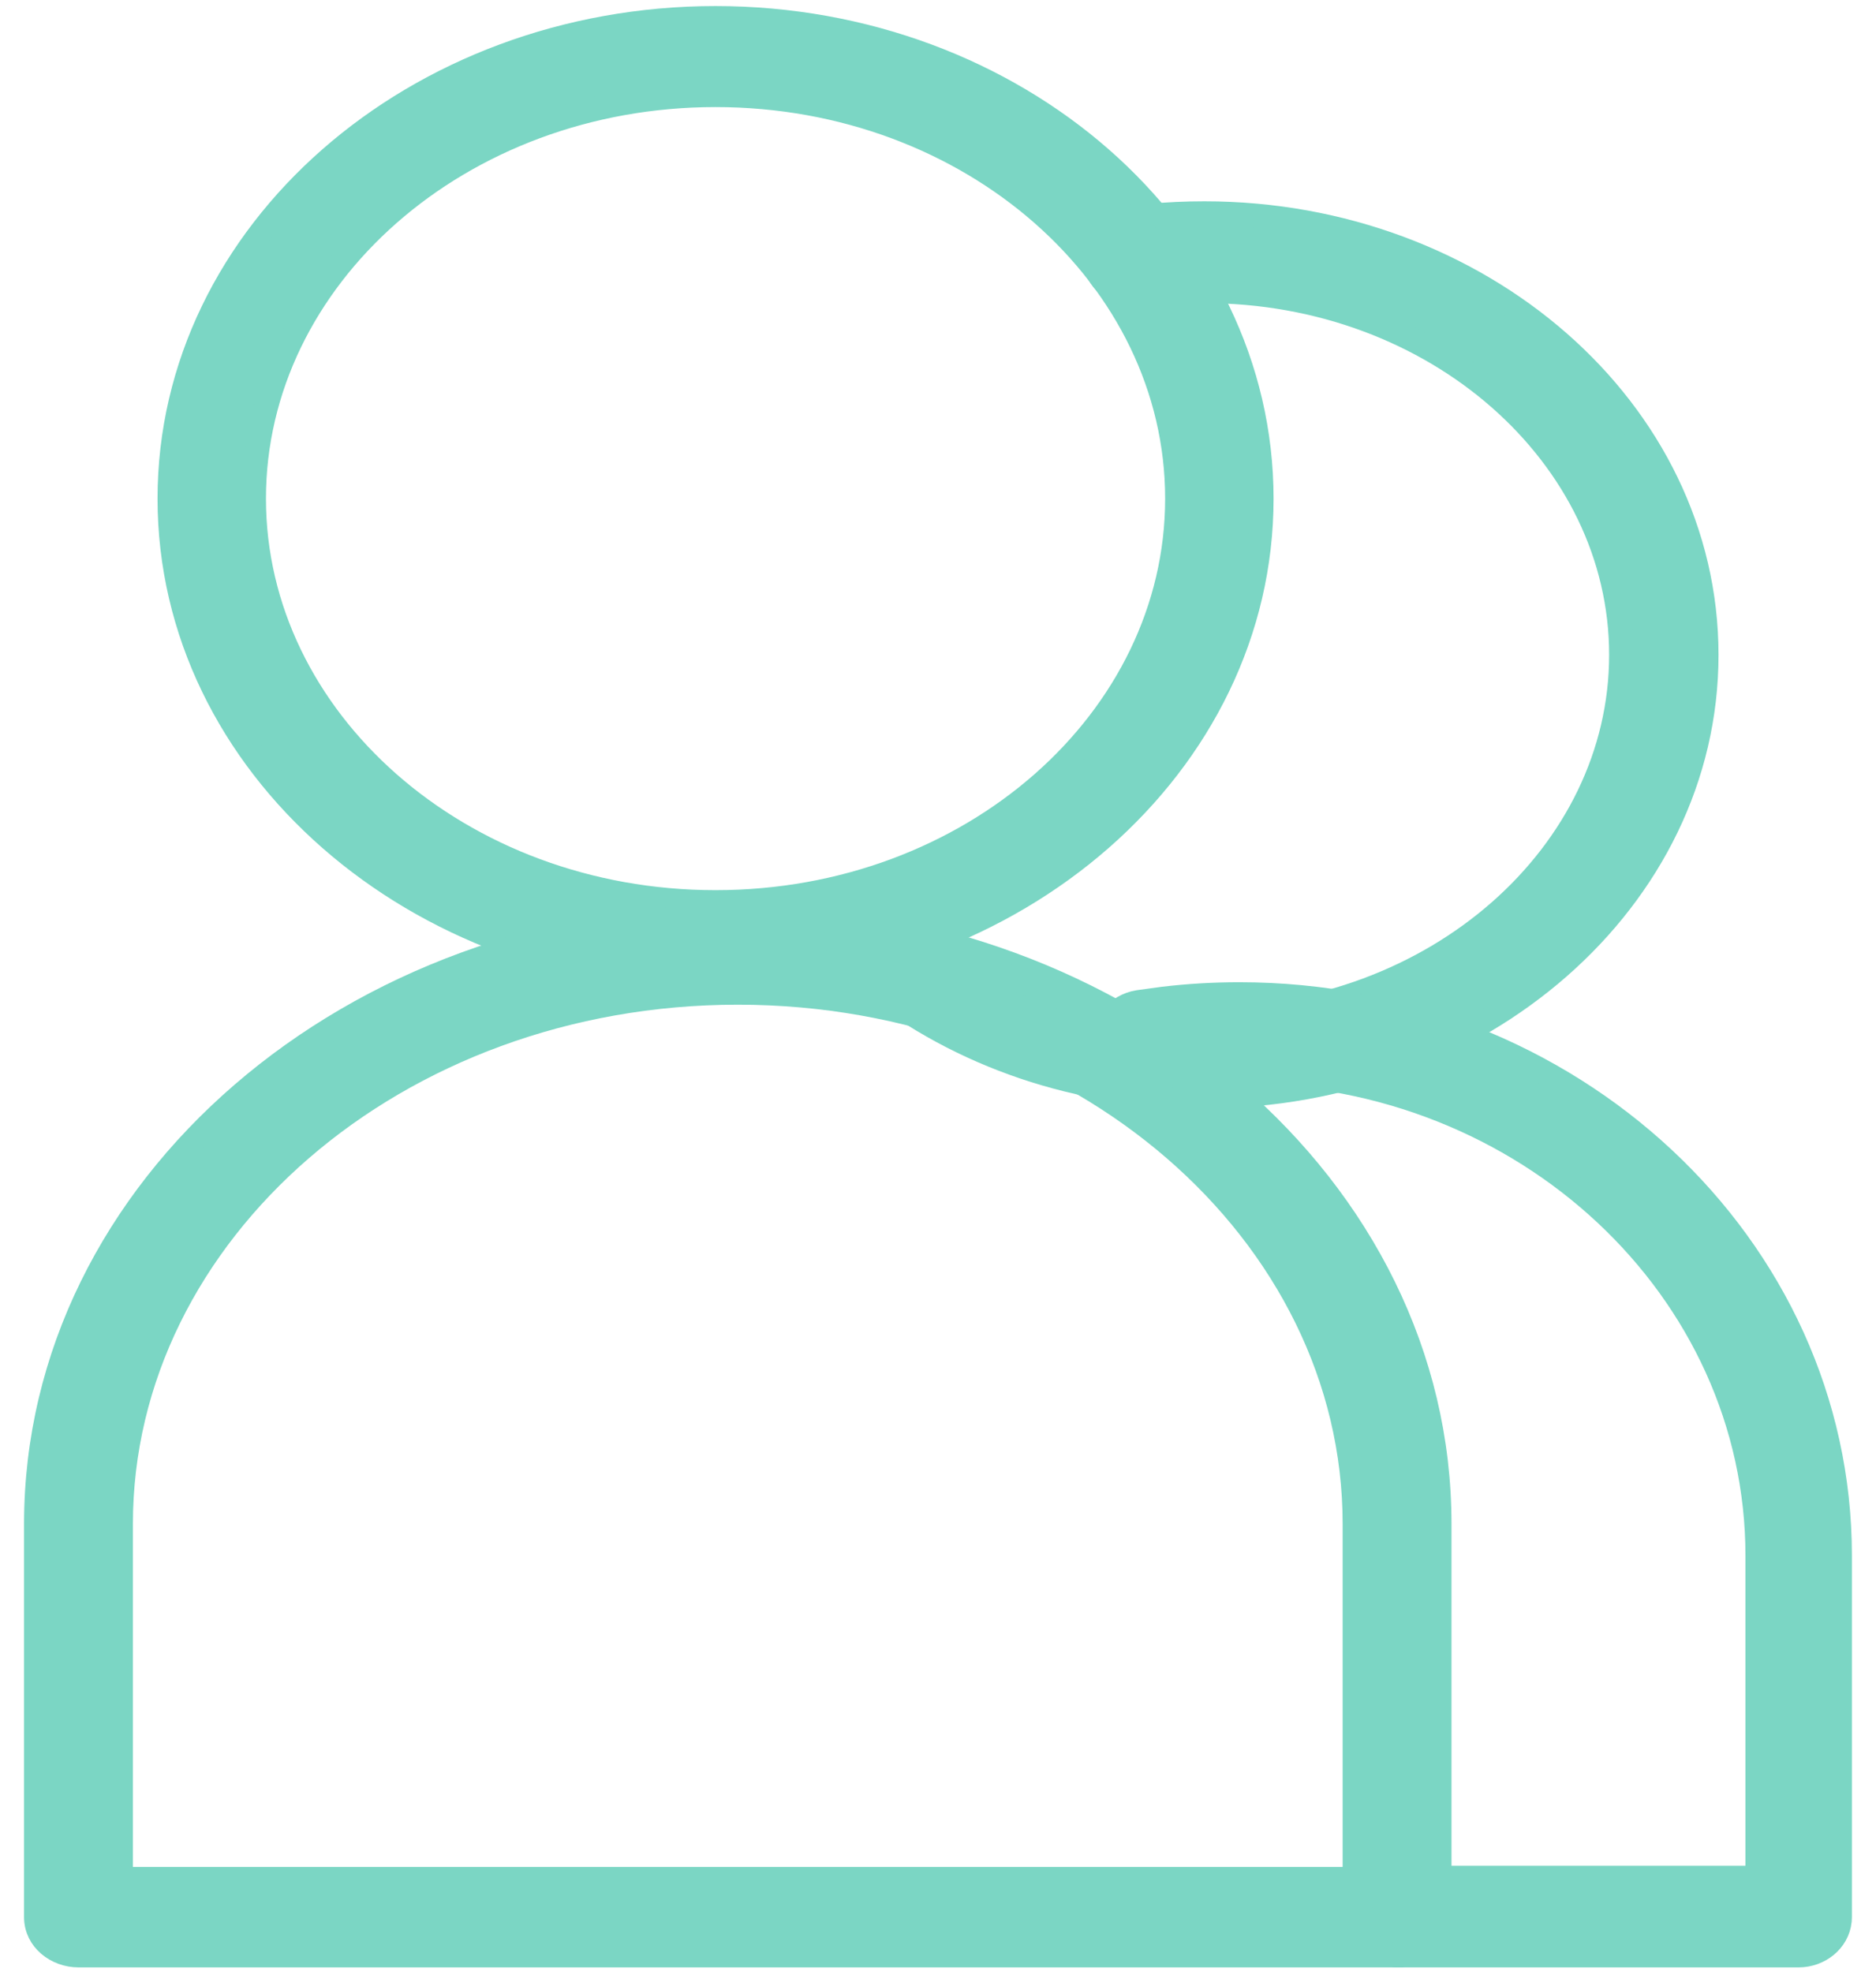 <svg width="39" height="41" viewBox="0 0 39 41" fill="none" xmlns="http://www.w3.org/2000/svg">
<path d="M14.875 0.376C21.103 0.376 26.226 4.828 26.226 10.367C26.225 15.906 21.102 20.357 14.875 20.357C8.648 20.357 3.526 15.906 3.525 10.367C3.525 4.829 8.647 0.376 14.875 0.376ZM14.875 1.976C9.553 1.976 5.279 5.77 5.279 10.365C5.279 14.962 9.553 18.756 14.875 18.756C20.198 18.756 24.472 14.962 24.472 10.365C24.472 5.77 20.198 1.976 14.875 1.976Z" fill="#7BD6C4" stroke="#7BD6C4" stroke-width="0.5"/>
<path d="M15.338 19.046C23.346 19.046 29.925 24.68 29.925 31.679V39.857C29.922 40.328 29.494 40.651 29.043 40.651H1.631C1.18 40.651 0.75 40.328 0.75 39.856V31.679C0.75 24.68 7.33 19.046 15.338 19.046ZM15.338 20.637C8.231 20.637 2.513 25.624 2.513 31.679V39.062H28.162V31.679C28.162 25.624 22.445 20.637 15.338 20.637Z" fill="#7BD6C4" stroke="#7BD6C4" stroke-width="0.5"/>
<path d="M25.039 4.435C30.761 4.435 35.475 8.523 35.476 13.614C35.476 18.704 30.761 22.793 25.039 22.793C22.436 22.793 19.972 21.959 18.05 20.431L17.673 20.115C17.31 19.797 17.31 19.268 17.673 18.95L17.739 18.896C18.083 18.65 18.58 18.668 18.902 18.949H18.903C20.539 20.382 22.717 21.177 25.041 21.177C29.85 21.177 33.702 17.753 33.702 13.614C33.702 9.474 29.848 6.052 25.041 6.052C24.611 6.052 24.181 6.08 23.765 6.133L23.764 6.132C23.332 6.19 22.899 5.948 22.782 5.539L22.764 5.454C22.684 4.98 23.059 4.59 23.516 4.531L23.892 4.488C24.27 4.452 24.655 4.435 25.039 4.435Z" fill="#7BD6C4" stroke="#7BD6C4" stroke-width="0.5"/>
<path d="M25.764 20.67C32.632 20.67 38.249 25.889 38.249 32.341V39.847L38.245 39.933C38.201 40.353 37.816 40.651 37.393 40.651H29.095C28.642 40.651 28.238 40.31 28.238 39.845C28.238 39.38 28.642 39.038 29.095 39.038H36.536V32.34C36.536 26.811 31.719 22.283 25.764 22.283C25.306 22.283 24.848 22.31 24.396 22.363L23.948 22.425H23.947C23.504 22.493 23.048 22.225 22.963 21.77C22.876 21.31 23.215 20.905 23.664 20.834L24.183 20.763C24.704 20.701 25.234 20.67 25.764 20.67Z" fill="#7BD6C4" stroke="#7BD6C4" stroke-width="0.5"/>
</svg>
